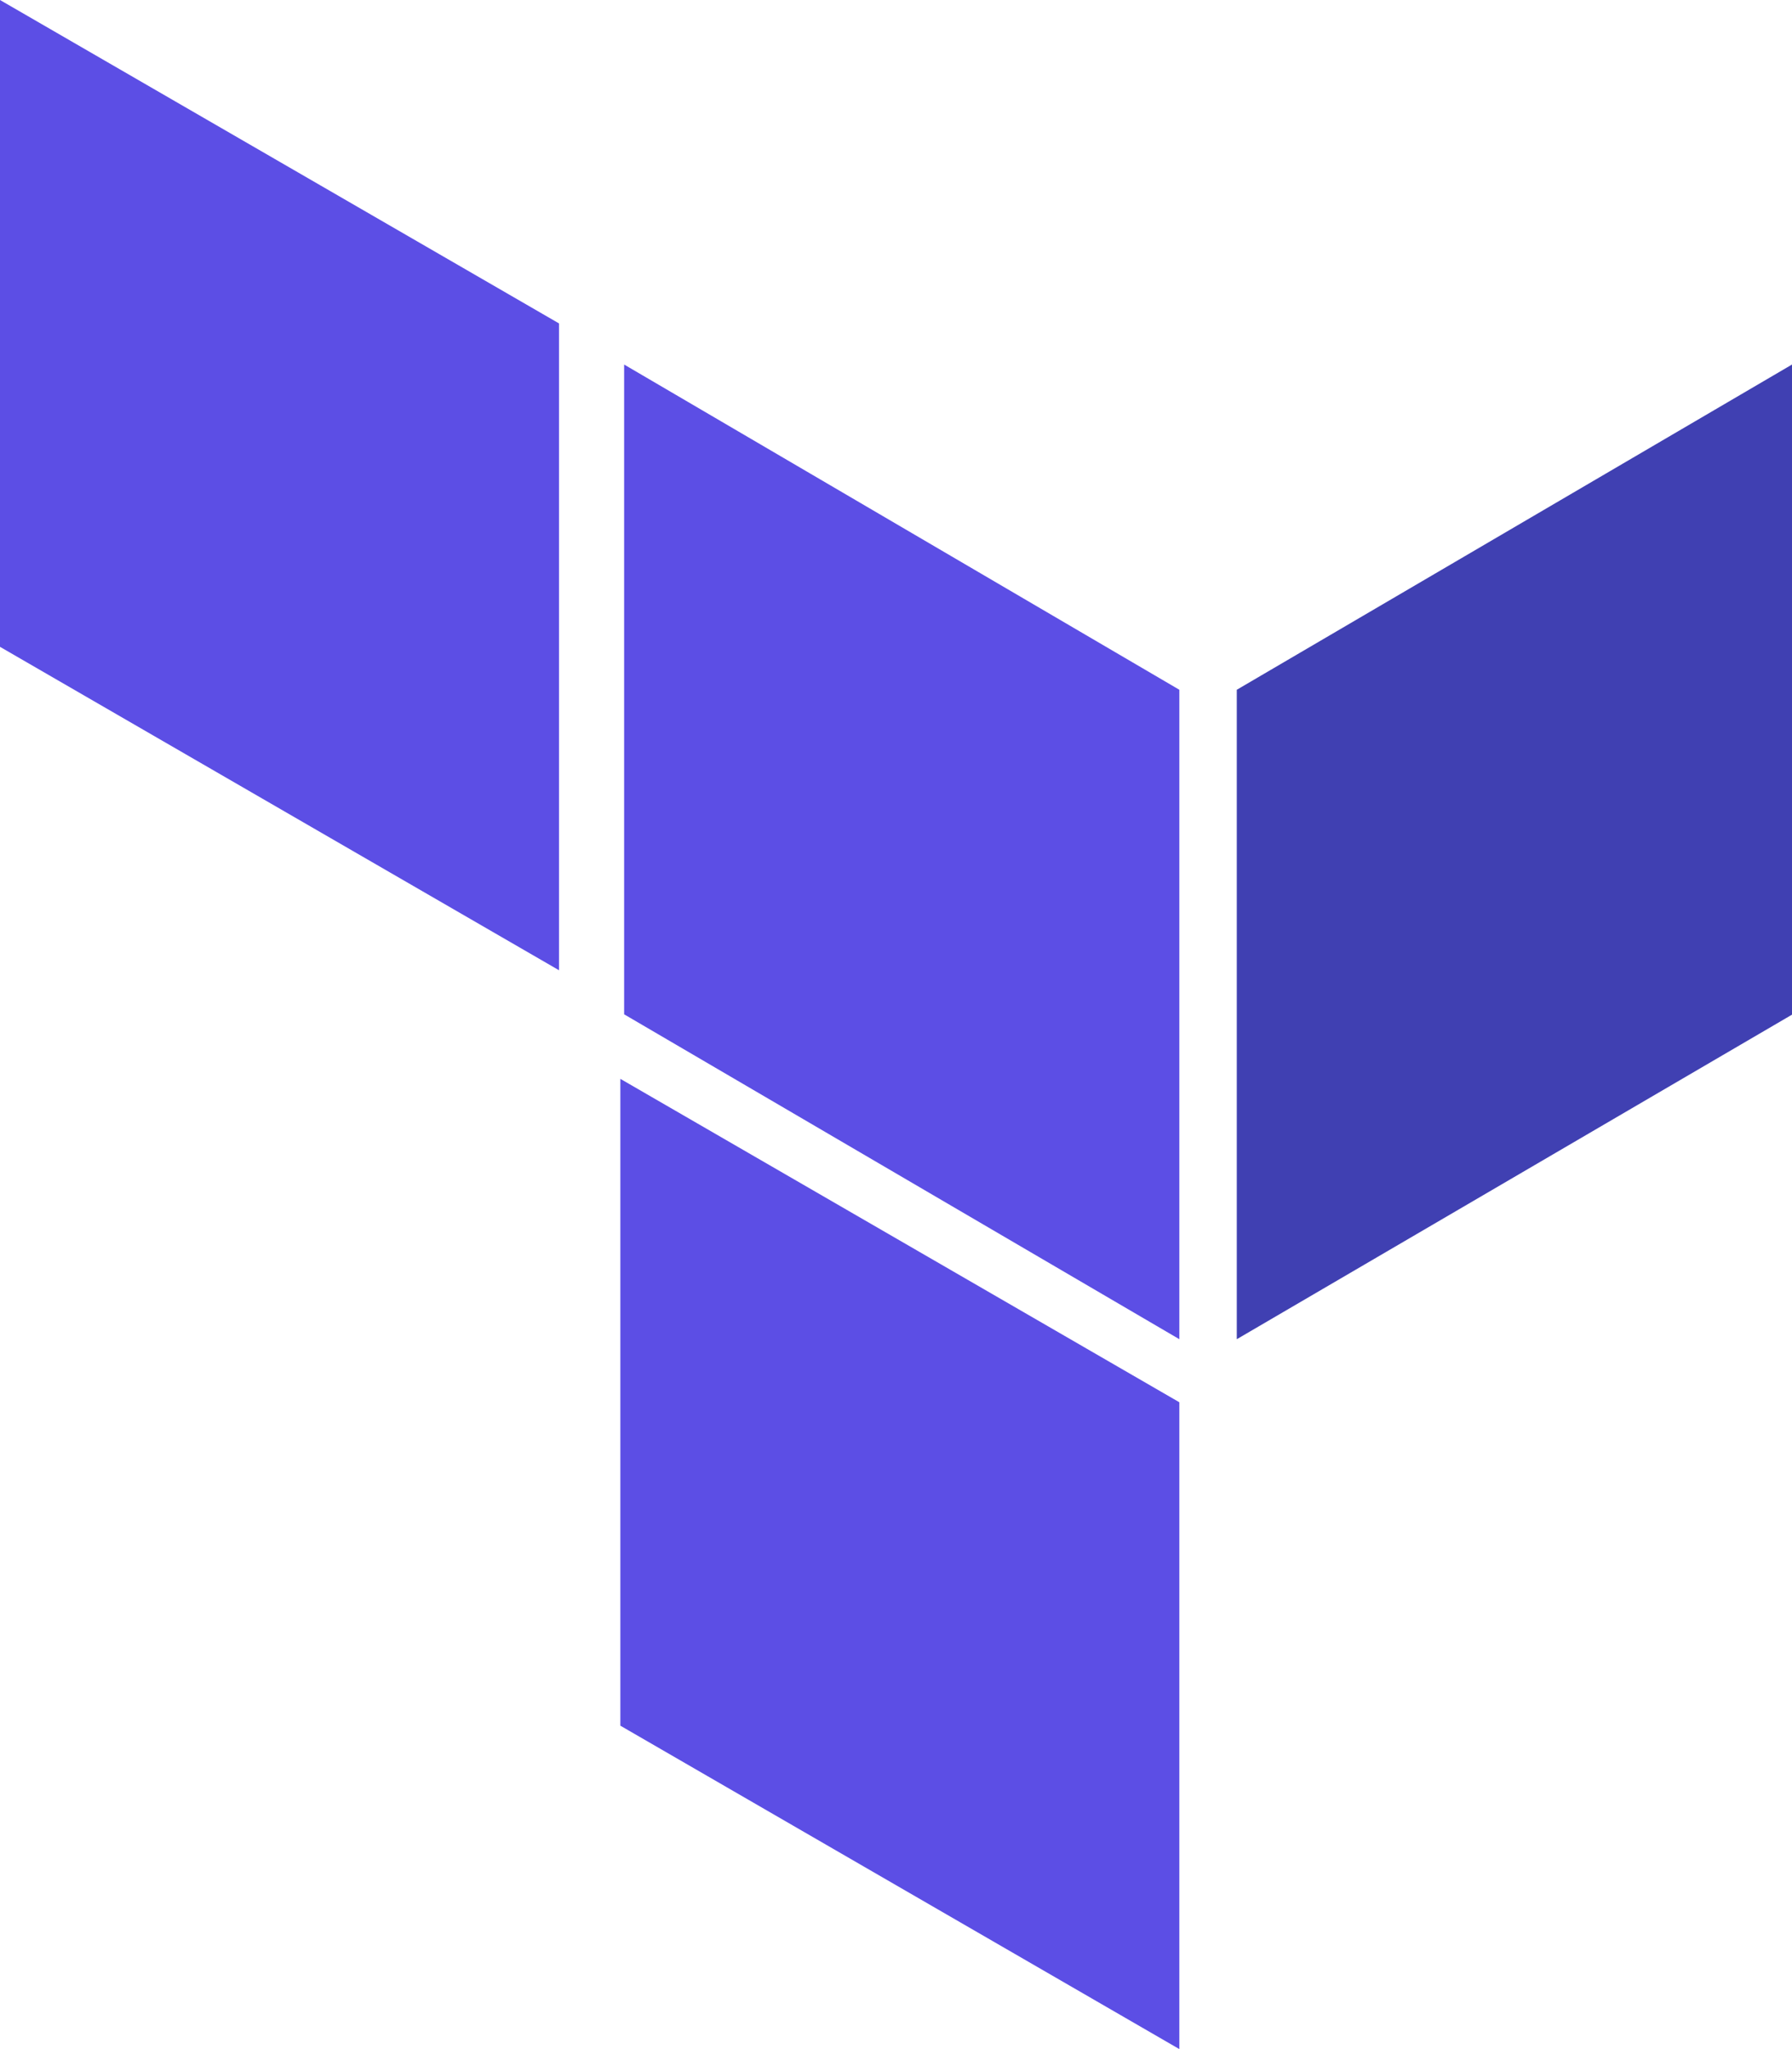<?xml version="1.0" encoding="UTF-8"?>
<svg width="700px" height="800px" viewBox="0 0 700 800" version="1.1" xmlns="http://www.w3.org/2000/svg" xmlns:xlink="http://www.w3.org/1999/xlink">
    <!-- Generator: Sketch 50.2 (55047) - http://www.bohemiancoding.com/sketch -->
    <title>logo-hashicorp-3f10732f</title>
    <desc>Created with Sketch.</desc>
    <defs></defs>
    <g id="Page-1" stroke="none" stroke-width="1" fill="none" fill-rule="evenodd">
        <g id="logo-hashicorp-3f10732f" fill-rule="nonzero">
            <polygon id="Shape" fill="#4040B2" points="483.12 269.297 483.12 522.846 700 396.139 700 142.322"></polygon>
            <polygon id="Shape" fill="#5C4EE5" points="243.803 142.322 460.684 269.297 460.684 522.846 243.803 396.005"></polygon>
            <path d="M0,0 L0,252.533 L218.359,378.8 L218.359,126.267 L0,0 Z M242.325,673.733 L460.684,800 L460.684,547.467 L242.325,421.2 L242.325,673.733 Z" id="Shape" fill="#5C4EE5"></path>
        </g>
    </g>
</svg>